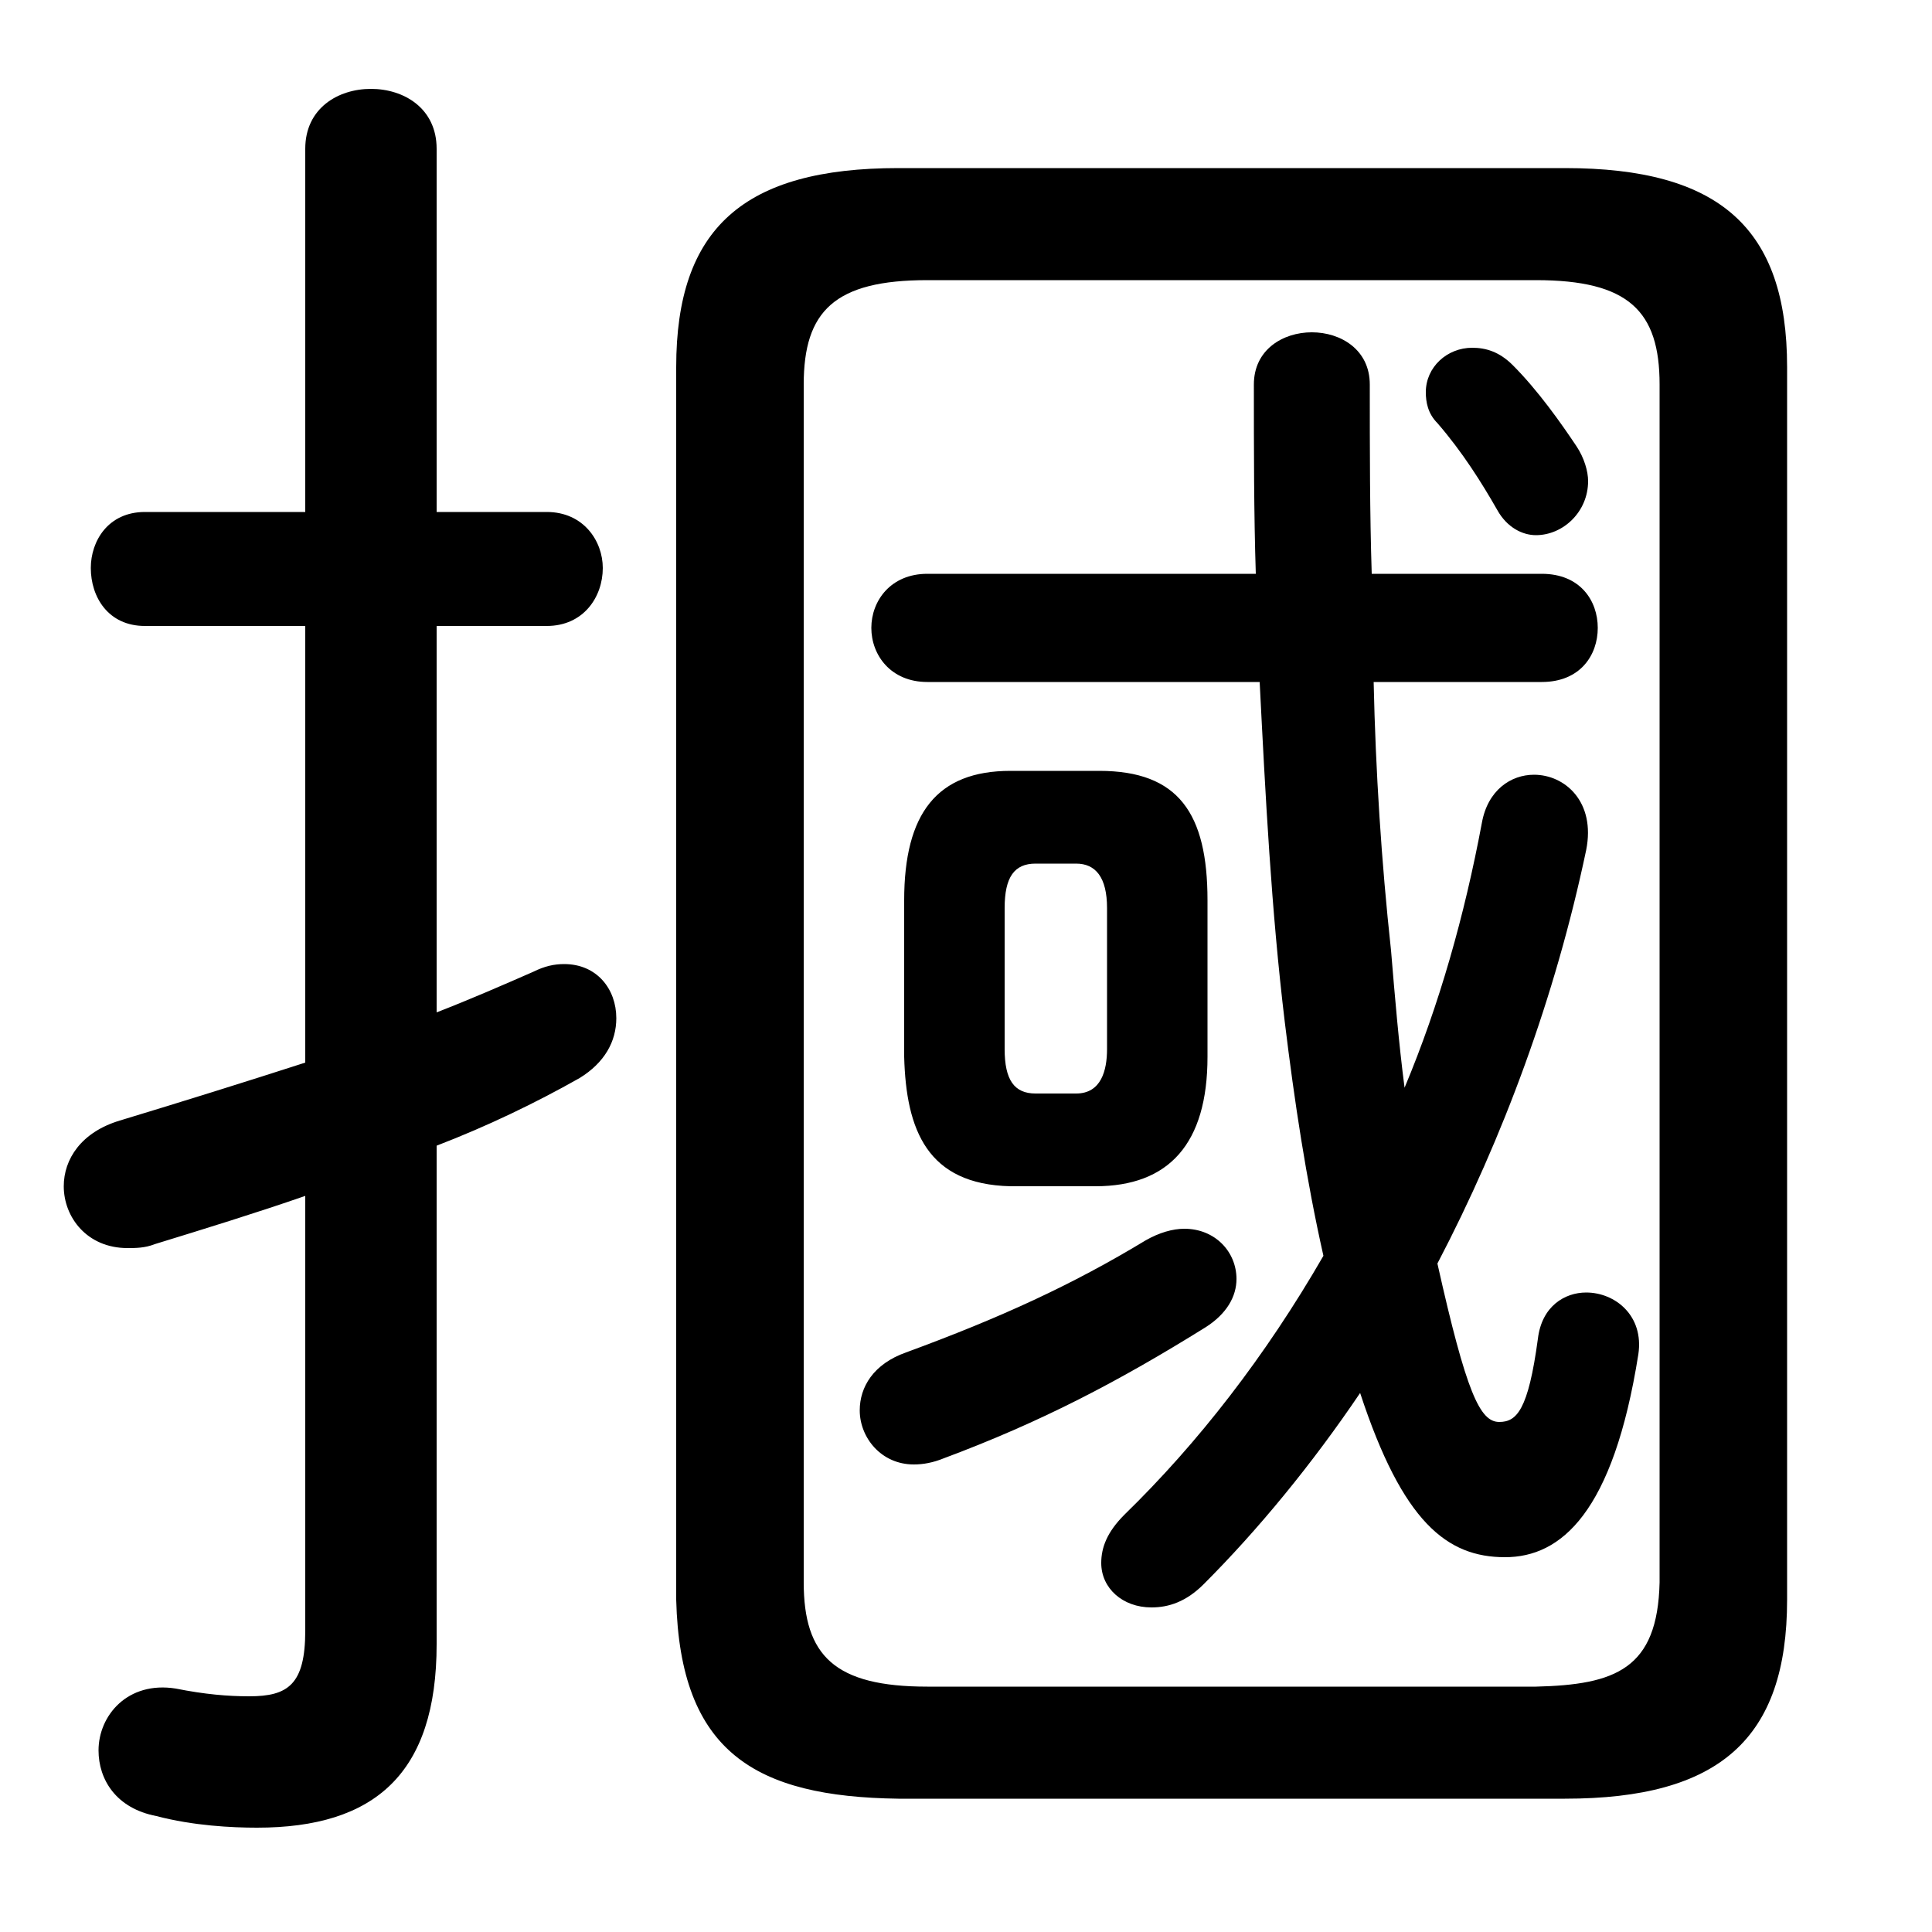 <svg xmlns="http://www.w3.org/2000/svg" viewBox="0 -44.0 50.0 50.0">
    <rect x="0" y="-44.0" width="50.0" height="50.0" fill="#808080" stroke="none"/>
    <g transform="scale(1, -1)">
        <!-- ボディの枠 -->
        <rect x="0" y="-6.0" width="50.0" height="50.0"
            stroke="white" fill="white"/>
        <!-- グリフ座標系の原点 -->
        <circle cx="0" cy="0" r="5" fill="white"/>
        <!-- グリフのアウトライン -->
        <g style="fill:black;stroke:#000000;stroke-width:0;stroke-linecap:round;stroke-linejoin:round;">
        <path d="M 28.35 13.3 C 30.25 13.3 31.25 14.4 31.25 16.65 L 31.25 20.7 C 31.25 22.95 30.5 24.05 28.45 24.05 L 26.15 24.05 C 24.25 24.05 23.4 22.95 23.4 20.7 L 23.4 16.65 C 23.45 14.75 24.0 13.35 26.15 13.3 Z M 26.8 15.7 C 26.25 15.7 26.0 16.05 26.0 16.85 L 26.0 20.5 C 26.0 21.3 26.25 21.65 26.8 21.65 L 27.85 21.65 C 28.35 21.65 28.65 21.3 28.65 20.5 L 28.65 16.85 C 28.65 16.3 28.5 15.7 27.85 15.7 Z M 24.0 29.15 C 23.05 29.15 22.55 28.45 22.55 27.75 C 22.55 27.05 23.05 26.35 24.0 26.35 L 32.6 26.35 C 32.75 23.4 32.9 20.45 33.25 17.55 C 33.5 15.5 33.8 13.5 34.25 11.5 C 32.75 8.9 31.0 6.65 29.1 4.8 C 28.65 4.35 28.5 3.95 28.5 3.55 C 28.5 2.9 29.05 2.4 29.8 2.4 C 30.25 2.4 30.7 2.55 31.15 3.0 C 32.55 4.4 33.95 6.1 35.2 7.95 C 36.3 4.6 37.45 3.7 38.95 3.7 C 40.4 3.7 41.75 4.85 42.4 8.95 C 42.55 9.95 41.8 10.55 41.05 10.55 C 40.5 10.55 39.9 10.2 39.8 9.35 C 39.55 7.5 39.25 7.2 38.8 7.2 C 38.3 7.2 37.95 7.95 37.2 11.3 C 38.9 14.55 40.25 18.2 41.05 22.0 C 41.3 23.25 40.5 23.95 39.7 23.95 C 39.1 23.95 38.5 23.55 38.35 22.7 C 37.9 20.3 37.25 18.0 36.35 15.85 C 36.2 17.0 36.1 18.2 36.0 19.4 C 35.75 21.7 35.6 24.05 35.55 26.35 L 39.9 26.35 C 40.9 26.35 41.35 27.05 41.35 27.75 C 41.35 28.45 40.9 29.15 39.9 29.15 L 35.5 29.15 C 35.45 30.7 35.45 32.35 35.45 34.05 C 35.45 34.95 34.7 35.4 33.95 35.4 C 33.2 35.4 32.45 34.95 32.45 34.05 C 32.45 32.35 32.45 30.7 32.5 29.15 Z M 29.65 11.9 C 27.75 10.75 25.9 9.9 23.45 9.0 C 22.6 8.7 22.25 8.1 22.25 7.5 C 22.25 6.8 22.8 6.1 23.65 6.1 C 23.9 6.1 24.15 6.15 24.4 6.25 C 26.95 7.2 28.95 8.25 31.2 9.65 C 31.75 10.0 32.0 10.45 32.0 10.9 C 32.0 11.6 31.45 12.2 30.65 12.2 C 30.35 12.2 30.0 12.1 29.65 11.9 Z M 39.15 34.55 C 38.8 34.9 38.45 35.0 38.1 35.0 C 37.45 35.0 36.9 34.5 36.9 33.85 C 36.9 33.6 36.95 33.3 37.2 33.05 C 37.85 32.3 38.35 31.5 38.75 30.8 C 39.0 30.35 39.4 30.15 39.75 30.15 C 40.45 30.15 41.1 30.75 41.1 31.55 C 41.1 31.8 41.0 32.15 40.8 32.45 C 40.4 33.05 39.8 33.9 39.15 34.55 Z M 40.5 -2.55 C 44.5 -2.55 46.25 -1.0 46.25 2.6 L 46.25 34.5 C 46.25 38.1 44.5 39.65 40.5 39.65 L 23.25 39.65 C 19.25 39.65 17.5 38.1 17.5 34.5 L 17.5 2.6 C 17.6 -1.35 19.55 -2.5 23.25 -2.55 Z M 24.0 0.35 C 21.6 0.35 20.8 1.15 20.8 3.05 L 20.8 34.05 C 20.8 35.95 21.6 36.75 24.0 36.75 L 39.75 36.75 C 42.15 36.75 42.95 35.95 42.95 34.05 L 42.95 3.05 C 42.9 0.8 41.8 0.4 39.75 0.35 Z M 11.3 14.35 C 12.6 14.85 13.85 15.45 15.0 16.1 C 15.65 16.5 15.95 17.05 15.95 17.65 C 15.95 18.4 15.45 19.05 14.6 19.05 C 14.35 19.05 14.1 19.0 13.8 18.85 C 13.0 18.5 12.2 18.15 11.3 17.8 L 11.3 27.8 L 14.15 27.8 C 15.1 27.8 15.6 28.55 15.6 29.3 C 15.6 30.0 15.1 30.75 14.15 30.75 L 11.3 30.75 L 11.3 40.15 C 11.3 41.2 10.45 41.7 9.6 41.7 C 8.75 41.7 7.9 41.2 7.9 40.15 L 7.9 30.75 L 3.75 30.75 C 2.8 30.75 2.35 30.0 2.35 29.3 C 2.35 28.55 2.8 27.8 3.75 27.8 L 7.9 27.8 L 7.9 16.5 C 6.35 16.0 4.75 15.5 3.1 15.0 C 2.1 14.7 1.65 14.0 1.65 13.3 C 1.65 12.5 2.25 11.7 3.3 11.7 C 3.5 11.7 3.75 11.7 4.0 11.8 C 5.3 12.2 6.6 12.6 7.9 13.05 L 7.9 1.8 C 7.9 0.4 7.45 0.1 6.45 0.1 C 5.9 0.1 5.3 0.15 4.55 0.3 C 3.3 0.5 2.55 -0.4 2.55 -1.3 C 2.55 -2.05 3.0 -2.8 4.05 -3.0 C 5.0 -3.25 6.0 -3.3 6.65 -3.3 C 9.7 -3.3 11.3 -1.9 11.3 1.45 Z"/>
    </g>
    </g>
</svg>

